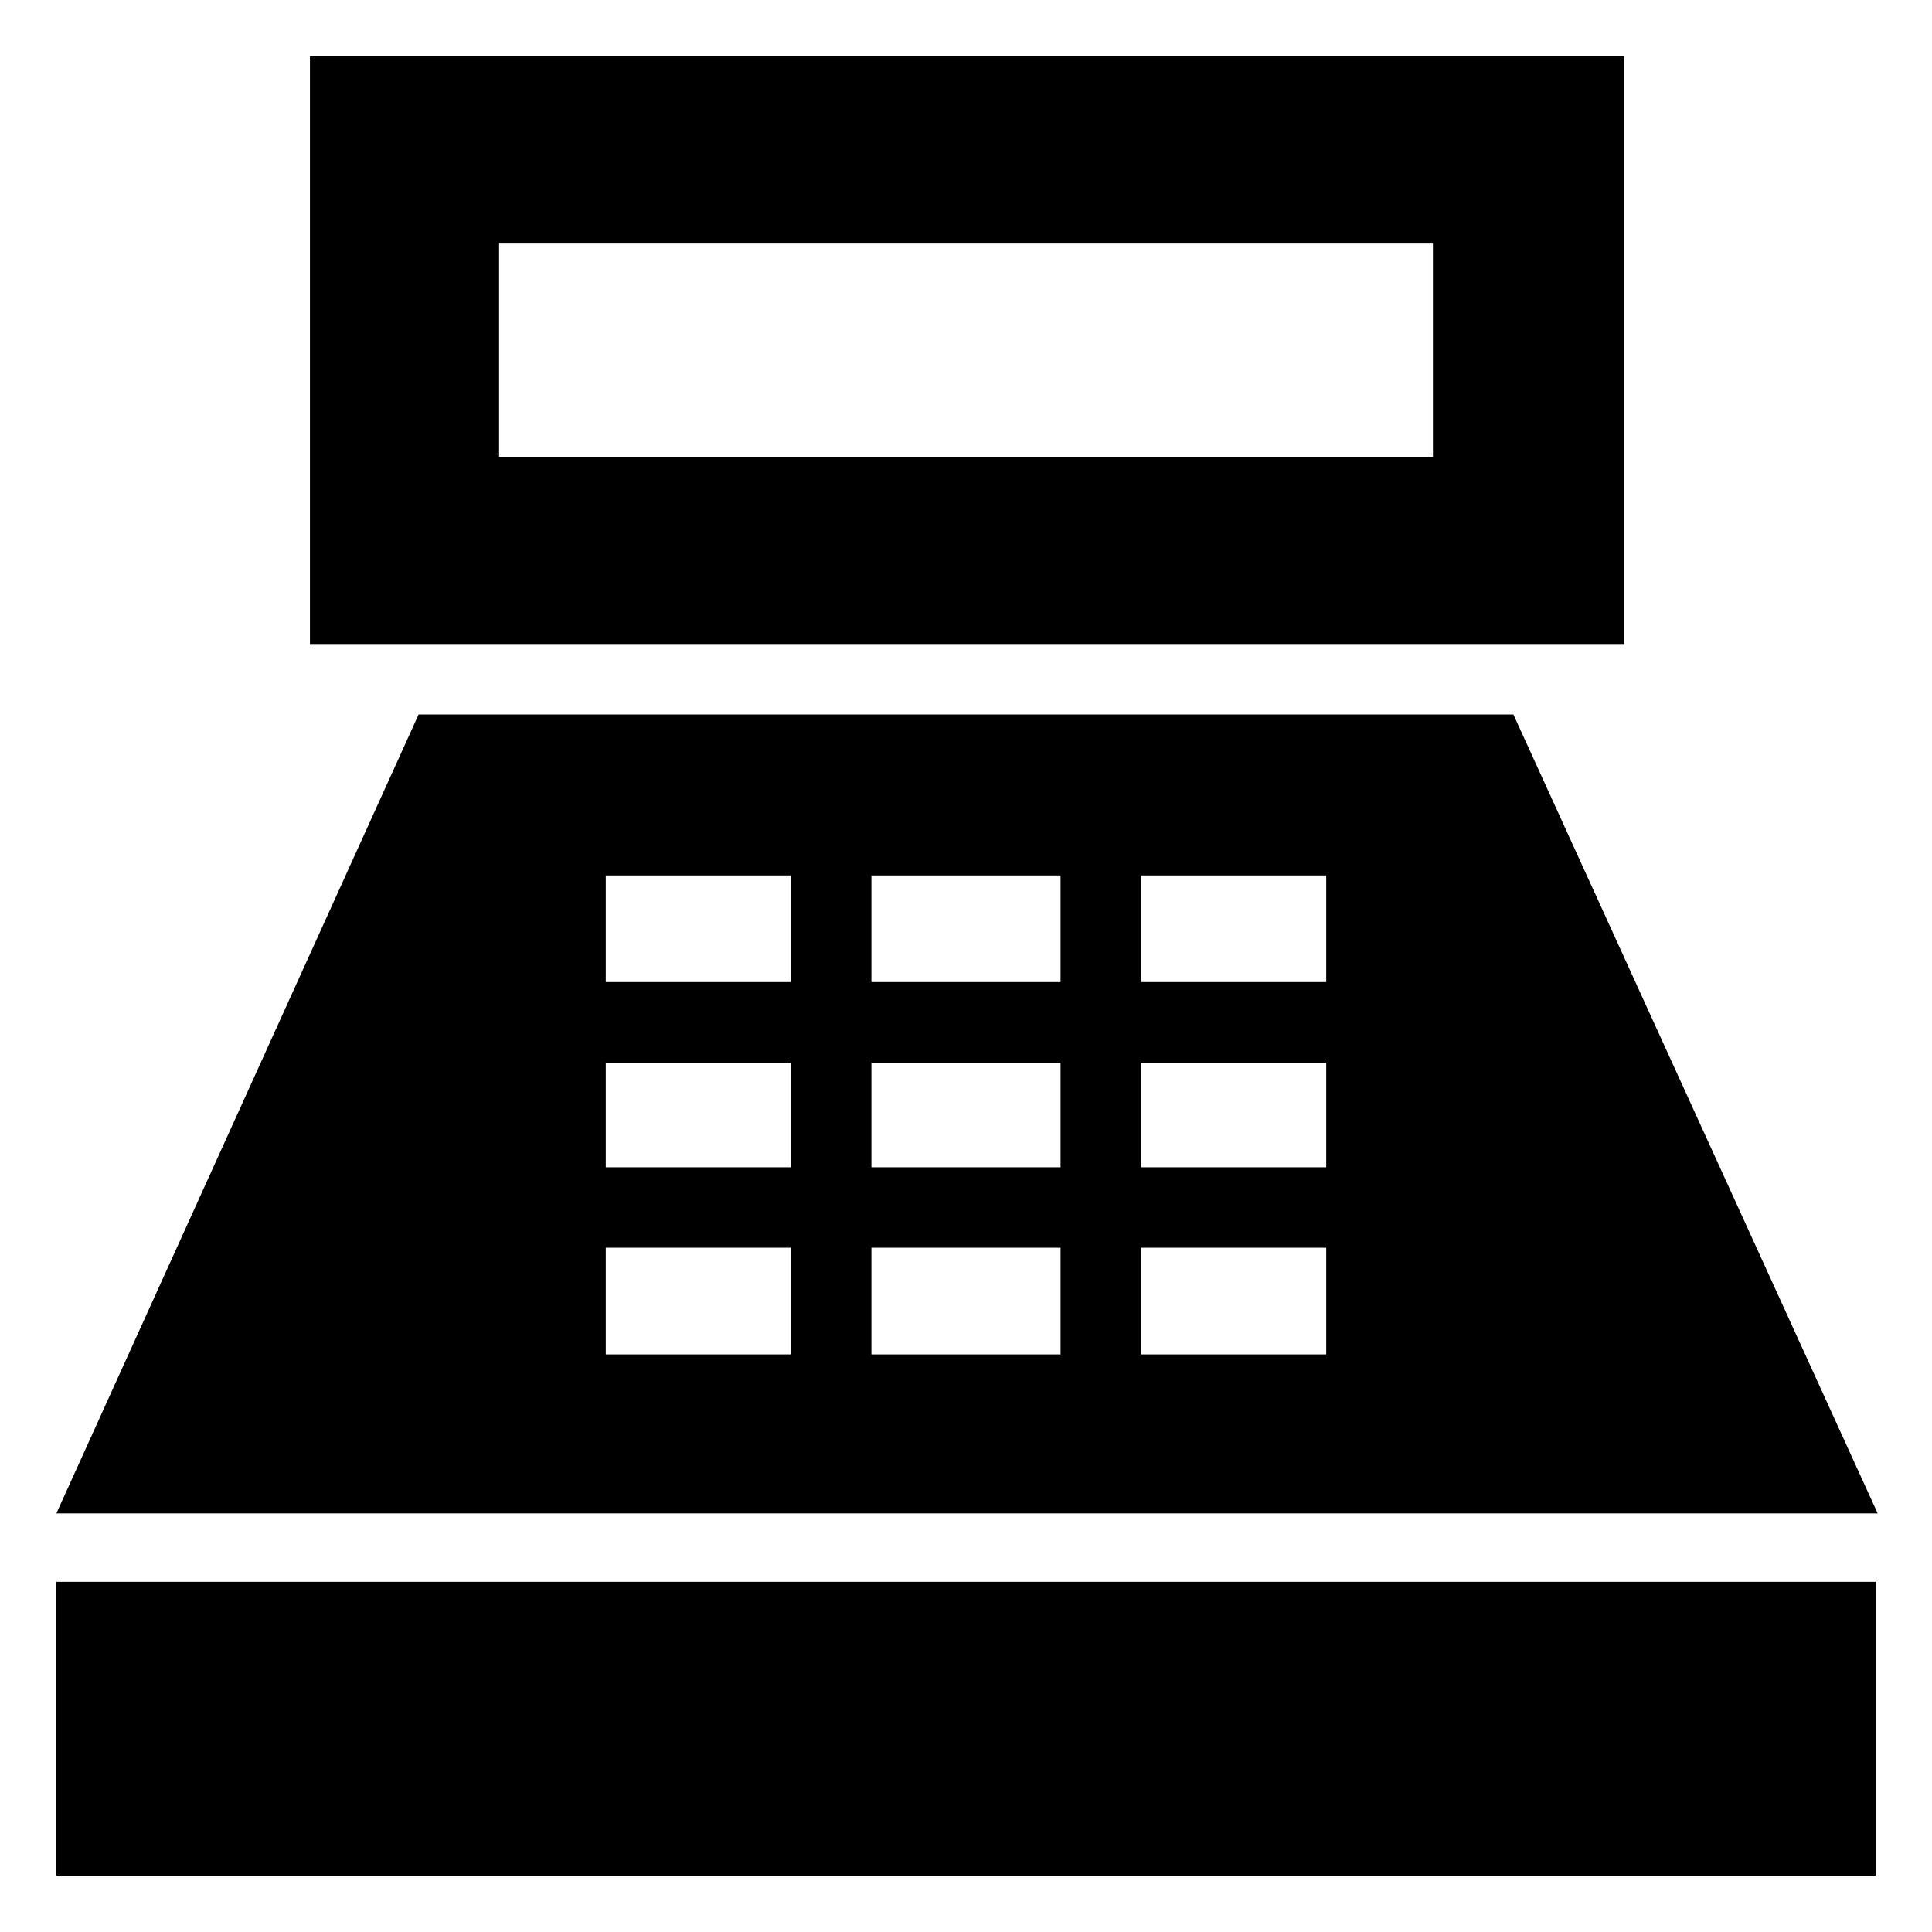 <svg xmlns="http://www.w3.org/2000/svg" height="40" width="40"><path d="M6.417 13.333V1.167H33.625V13.333ZM10.333 9.458H29.667V5.042H10.333ZM1.167 38.833V32.75H38.833V38.833ZM1.167 31.333 8.667 14.792H31.333L38.875 31.333ZM12.542 28.042H16.375V25.833H12.542ZM12.542 24.167H16.375V22H12.542ZM12.542 20.333H16.375V18.125H12.542ZM18.042 28.042H21.958V25.833H18.042ZM18.042 24.167H21.958V22H18.042ZM18.042 20.333H21.958V18.125H18.042ZM23.625 28.042H27.458V25.833H23.625ZM23.625 24.167H27.458V22H23.625ZM23.625 20.333H27.458V18.125H23.625Z"/></svg>